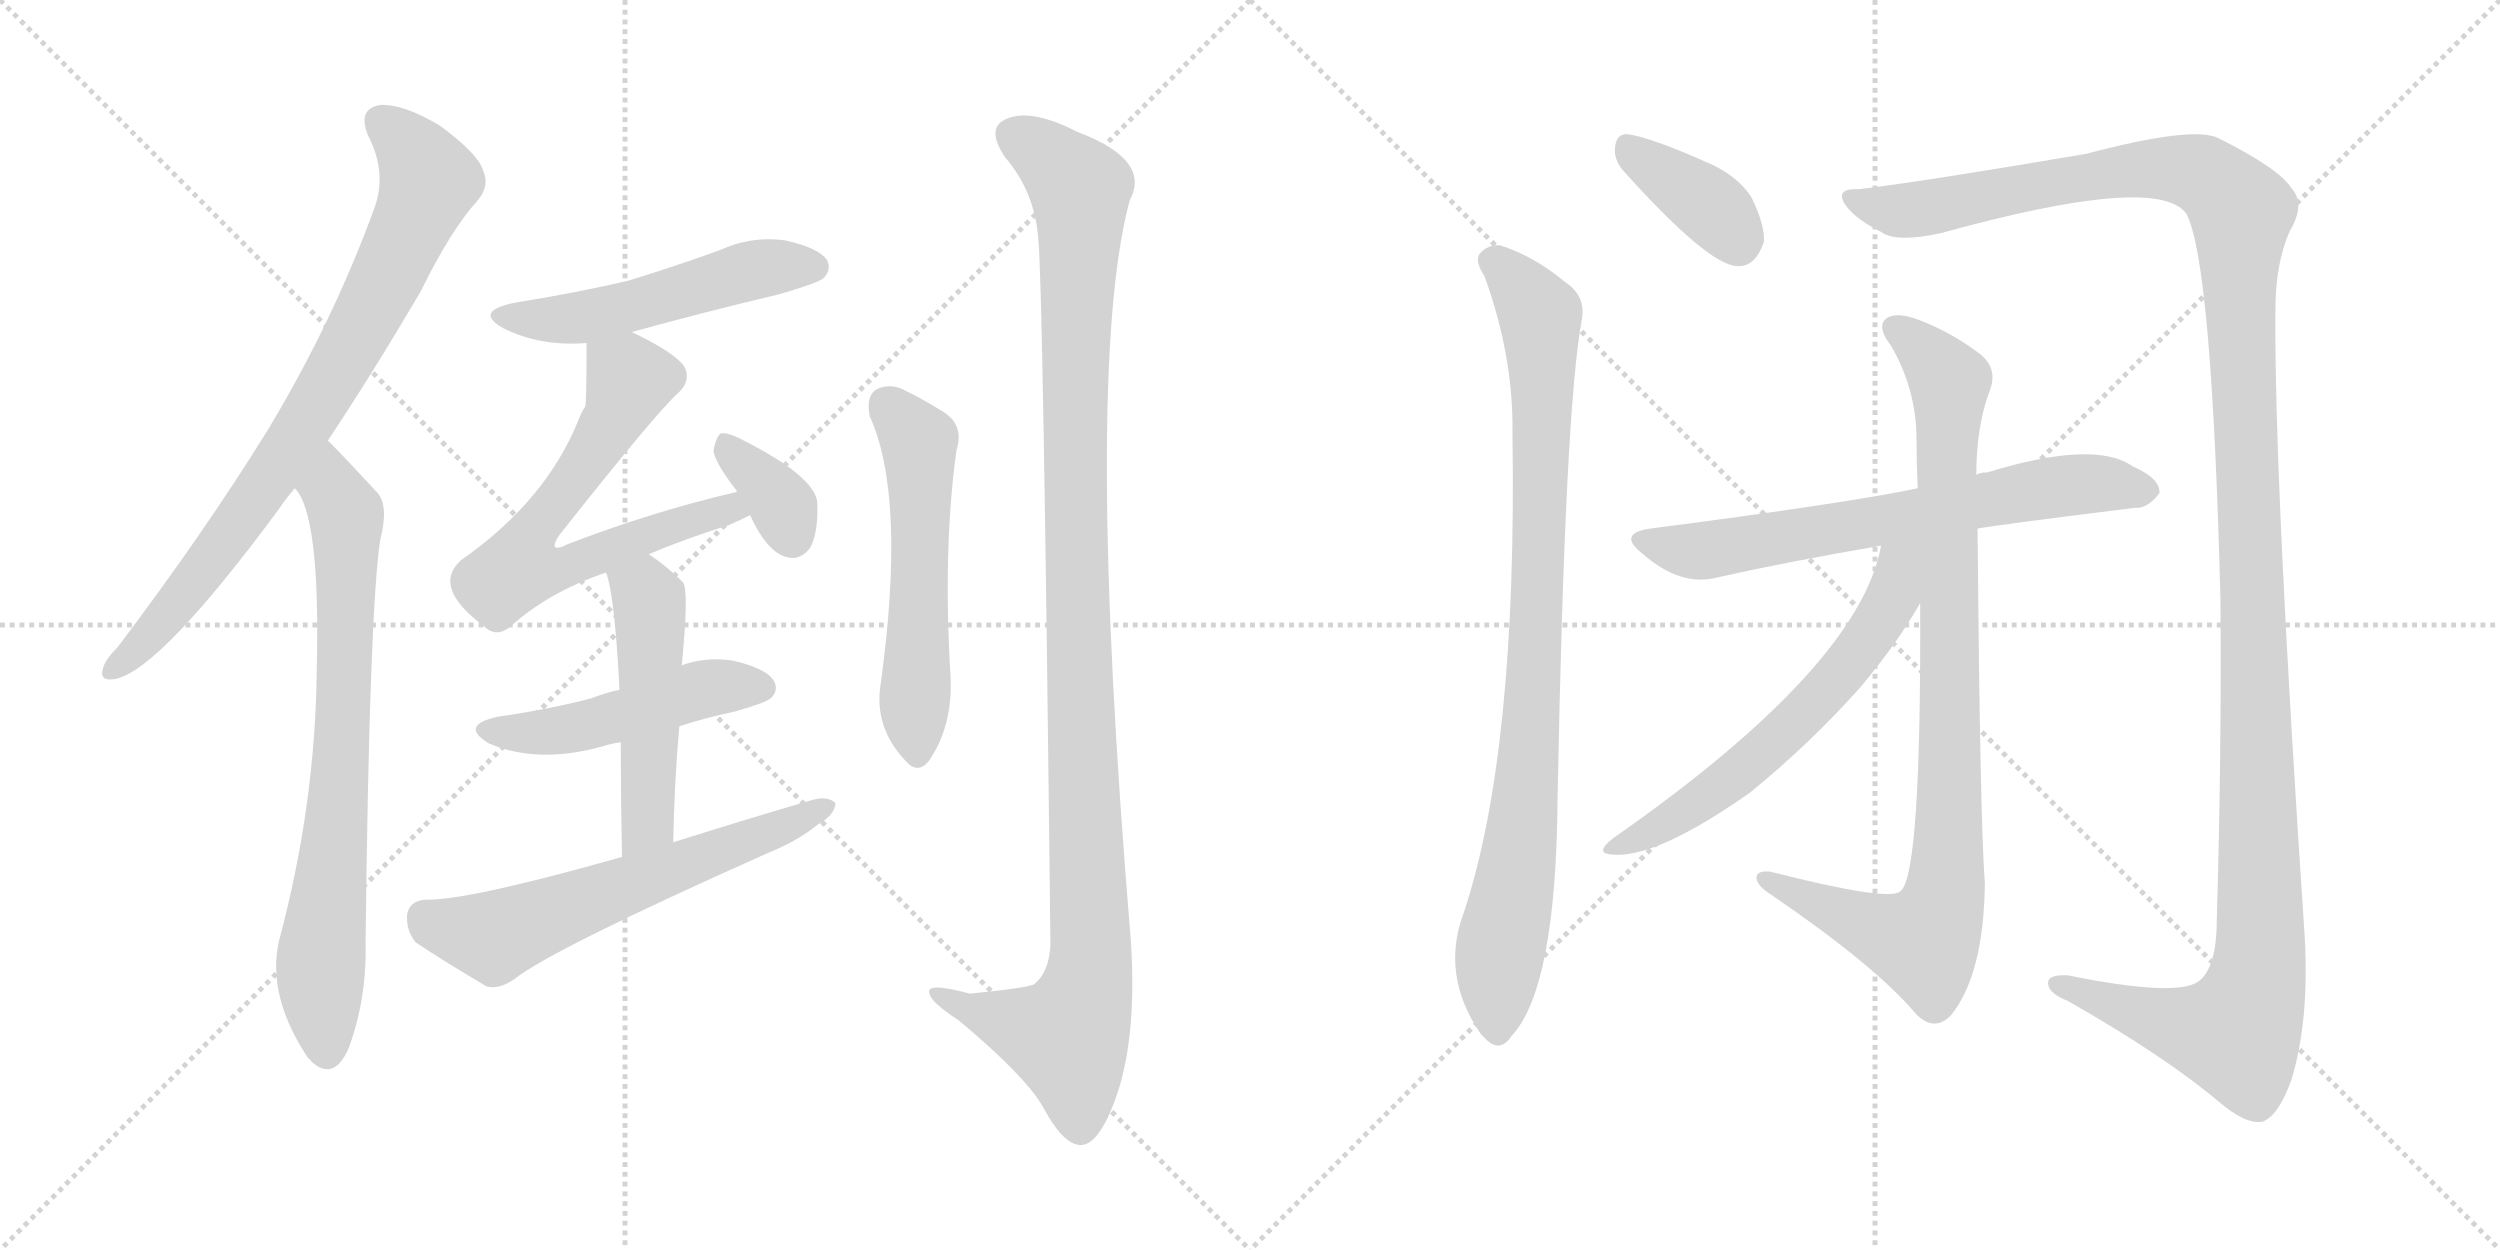 <svg version="1.1" viewBox="0 0 2048 1024" xmlns="http://www.w3.org/2000/svg">
  <g stroke="lightgray" stroke-dasharray="1,1" stroke-width="1" transform="scale(4, 4)">
    <line x1="0" y1="0" x2="256" y2="256"></line>
    <line x1="256" y1="0" x2="0" y2="256"></line>
    <line x1="128" y1="0" x2="128" y2="256"></line>
    <line x1="0" y1="128" x2="256" y2="128"></line>
    <line x1="256" y1="0" x2="512" y2="256"></line>
    <line x1="512" y1="0" x2="256" y2="256"></line>
    <line x1="384" y1="0" x2="384" y2="256"></line>
    <line x1="256" y1="128" x2="512" y2="128"></line>
  </g>
<g transform="scale(1, -1) translate(0, -850)">
   <style type="text/css">
    @keyframes keyframes0 {
      from {
       stroke: black;
       stroke-dashoffset: 795;
       stroke-width: 128;
       }
       72% {
       animation-timing-function: step-end;
       stroke: black;
       stroke-dashoffset: 0;
       stroke-width: 128;
       }
       to {
       stroke: black;
       stroke-width: 1024;
       }
       }
       #make-me-a-hanzi-animation-0 {
         animation: keyframes0 0.897s both;
         animation-delay: 0s;
         animation-timing-function: linear;
       }
    @keyframes keyframes1 {
      from {
       stroke: black;
       stroke-dashoffset: 750;
       stroke-width: 128;
       }
       71% {
       animation-timing-function: step-end;
       stroke: black;
       stroke-dashoffset: 0;
       stroke-width: 128;
       }
       to {
       stroke: black;
       stroke-width: 1024;
       }
       }
       #make-me-a-hanzi-animation-1 {
         animation: keyframes1 0.86s both;
         animation-delay: 0.897s;
         animation-timing-function: linear;
       }
    @keyframes keyframes2 {
      from {
       stroke: black;
       stroke-dashoffset: 513;
       stroke-width: 128;
       }
       63% {
       animation-timing-function: step-end;
       stroke: black;
       stroke-dashoffset: 0;
       stroke-width: 128;
       }
       to {
       stroke: black;
       stroke-width: 1024;
       }
       }
       #make-me-a-hanzi-animation-2 {
         animation: keyframes2 0.667s both;
         animation-delay: 1.757s;
         animation-timing-function: linear;
       }
    @keyframes keyframes3 {
      from {
       stroke: black;
       stroke-dashoffset: 660;
       stroke-width: 128;
       }
       68% {
       animation-timing-function: step-end;
       stroke: black;
       stroke-dashoffset: 0;
       stroke-width: 128;
       }
       to {
       stroke: black;
       stroke-width: 1024;
       }
       }
       #make-me-a-hanzi-animation-3 {
         animation: keyframes3 0.787s both;
         animation-delay: 2.425s;
         animation-timing-function: linear;
       }
    @keyframes keyframes4 {
      from {
       stroke: black;
       stroke-dashoffset: 352;
       stroke-width: 128;
       }
       53% {
       animation-timing-function: step-end;
       stroke: black;
       stroke-dashoffset: 0;
       stroke-width: 128;
       }
       to {
       stroke: black;
       stroke-width: 1024;
       }
       }
       #make-me-a-hanzi-animation-4 {
         animation: keyframes4 0.536s both;
         animation-delay: 3.212s;
         animation-timing-function: linear;
       }
    @keyframes keyframes5 {
      from {
       stroke: black;
       stroke-dashoffset: 481;
       stroke-width: 128;
       }
       61% {
       animation-timing-function: step-end;
       stroke: black;
       stroke-dashoffset: 0;
       stroke-width: 128;
       }
       to {
       stroke: black;
       stroke-width: 1024;
       }
       }
       #make-me-a-hanzi-animation-5 {
         animation: keyframes5 0.641s both;
         animation-delay: 3.748s;
         animation-timing-function: linear;
       }
    @keyframes keyframes6 {
      from {
       stroke: black;
       stroke-dashoffset: 498;
       stroke-width: 128;
       }
       62% {
       animation-timing-function: step-end;
       stroke: black;
       stroke-dashoffset: 0;
       stroke-width: 128;
       }
       to {
       stroke: black;
       stroke-width: 1024;
       }
       }
       #make-me-a-hanzi-animation-6 {
         animation: keyframes6 0.655s both;
         animation-delay: 4.39s;
         animation-timing-function: linear;
       }
    @keyframes keyframes7 {
      from {
       stroke: black;
       stroke-dashoffset: 611;
       stroke-width: 128;
       }
       67% {
       animation-timing-function: step-end;
       stroke: black;
       stroke-dashoffset: 0;
       stroke-width: 128;
       }
       to {
       stroke: black;
       stroke-width: 1024;
       }
       }
       #make-me-a-hanzi-animation-7 {
         animation: keyframes7 0.747s both;
         animation-delay: 5.045s;
         animation-timing-function: linear;
       }
    @keyframes keyframes8 {
      from {
       stroke: black;
       stroke-dashoffset: 554;
       stroke-width: 128;
       }
       64% {
       animation-timing-function: step-end;
       stroke: black;
       stroke-dashoffset: 0;
       stroke-width: 128;
       }
       to {
       stroke: black;
       stroke-width: 1024;
       }
       }
       #make-me-a-hanzi-animation-8 {
         animation: keyframes8 0.701s both;
         animation-delay: 5.792s;
         animation-timing-function: linear;
       }
    @keyframes keyframes9 {
      from {
       stroke: black;
       stroke-dashoffset: 1138;
       stroke-width: 128;
       }
       79% {
       animation-timing-function: step-end;
       stroke: black;
       stroke-dashoffset: 0;
       stroke-width: 128;
       }
       to {
       stroke: black;
       stroke-width: 1024;
       }
       }
       #make-me-a-hanzi-animation-9 {
         animation: keyframes9 1.176s both;
         animation-delay: 6.493s;
         animation-timing-function: linear;
       }
    @keyframes keyframes10 {
      from {
       stroke: black;
       stroke-dashoffset: 373;
       stroke-width: 128;
       }
       55% {
       animation-timing-function: step-end;
       stroke: black;
       stroke-dashoffset: 0;
       stroke-width: 128;
       }
       to {
       stroke: black;
       stroke-width: 1024;
       }
       }
       #make-me-a-hanzi-animation-10 {
         animation: keyframes10 0.554s both;
         animation-delay: 7.669s;
         animation-timing-function: linear;
       }
    @keyframes keyframes11 {
      from {
       stroke: black;
       stroke-dashoffset: 904;
       stroke-width: 128;
       }
       75% {
       animation-timing-function: step-end;
       stroke: black;
       stroke-dashoffset: 0;
       stroke-width: 128;
       }
       to {
       stroke: black;
       stroke-width: 1024;
       }
       }
       #make-me-a-hanzi-animation-11 {
         animation: keyframes11 0.986s both;
         animation-delay: 8.223s;
         animation-timing-function: linear;
       }
    @keyframes keyframes12 {
      from {
       stroke: black;
       stroke-dashoffset: 1421;
       stroke-width: 128;
       }
       82% {
       animation-timing-function: step-end;
       stroke: black;
       stroke-dashoffset: 0;
       stroke-width: 128;
       }
       to {
       stroke: black;
       stroke-width: 1024;
       }
       }
       #make-me-a-hanzi-animation-12 {
         animation: keyframes12 1.406s both;
         animation-delay: 9.208s;
         animation-timing-function: linear;
       }
    @keyframes keyframes13 {
      from {
       stroke: black;
       stroke-dashoffset: 673;
       stroke-width: 128;
       }
       69% {
       animation-timing-function: step-end;
       stroke: black;
       stroke-dashoffset: 0;
       stroke-width: 128;
       }
       to {
       stroke: black;
       stroke-width: 1024;
       }
       }
       #make-me-a-hanzi-animation-13 {
         animation: keyframes13 0.798s both;
         animation-delay: 10.615s;
         animation-timing-function: linear;
       }
    @keyframes keyframes14 {
      from {
       stroke: black;
       stroke-dashoffset: 922;
       stroke-width: 128;
       }
       75% {
       animation-timing-function: step-end;
       stroke: black;
       stroke-dashoffset: 0;
       stroke-width: 128;
       }
       to {
       stroke: black;
       stroke-width: 1024;
       }
       }
       #make-me-a-hanzi-animation-14 {
         animation: keyframes14 1s both;
         animation-delay: 11.413s;
         animation-timing-function: linear;
       }
    @keyframes keyframes15 {
      from {
       stroke: black;
       stroke-dashoffset: 609;
       stroke-width: 128;
       }
       66% {
       animation-timing-function: step-end;
       stroke: black;
       stroke-dashoffset: 0;
       stroke-width: 128;
       }
       to {
       stroke: black;
       stroke-width: 1024;
       }
       }
       #make-me-a-hanzi-animation-15 {
         animation: keyframes15 0.746s both;
         animation-delay: 12.413s;
         animation-timing-function: linear;
       }
</style>
<path d="M 268.5 489.0 Q 304.5 543.0 344.5 611.0 Q 369.5 662.0 391.5 686.0 Q 401.5 698.0 395.5 711.0 Q 391.5 724.0 360.5 747.0 Q 330.5 765.0 311.5 764.0 Q 292.5 761.0 301.5 739.0 Q 317.5 708.0 306.5 679.0 Q 272.5 586.0 219.5 498.0 Q 167.5 414.0 96.5 320.0 Q 86.5 310.0 84.5 303.0 Q 80.5 291.0 95.5 294.0 Q 132.5 303.0 228.5 433.0 Q 234.5 442.0 241.5 450.0 L 268.5 489.0 Z" fill="lightgray"></path> 
<path d="M 241.5 450.0 Q 262.5 429.0 259.5 302.0 Q 258.5 191.0 228.5 79.0 Q 218.5 34.0 252.5 -17.0 Q 253.5 -17.0 255.5 -20.0 Q 273.5 -36.0 285.5 -9.0 Q 300.5 31.0 299.5 78.0 Q 302.5 348.0 311.5 408.0 Q 318.5 435.0 309.5 446.0 Q 270.5 488.0 268.5 489.0 C 247.5 510.0 226.5 476.0 241.5 450.0 Z" fill="lightgray"></path> 
<path d="M 517.5 578.0 Q 575.5 594.0 638.5 609.0 Q 669.5 618.0 674.5 622.0 Q 681.5 629.0 677.5 637.0 Q 670.5 647.0 643.5 653.0 Q 615.5 657.0 589.5 645.0 Q 553.5 632.0 514.5 620.0 Q 471.5 610.0 421.5 602.0 Q 387.5 595.0 412.5 581.0 Q 442.5 566.0 480.5 569.0 L 517.5 578.0 Z" fill="lightgray"></path> 
<path d="M 531.5 396.0 Q 559.5 408.0 597.5 420.0 Q 606.5 424.0 614.5 428.0 C 641.5 441.0 632.5 454.0 603.5 447.0 Q 534.5 431.0 464.5 404.0 Q 457.5 400.0 454.5 402.0 Q 453.5 405.0 458.5 412.0 Q 537.5 512.0 555.5 528.0 Q 565.5 537.0 561.5 548.0 Q 555.5 560.0 517.5 578.0 C 490.5 591.0 480.5 596.0 480.5 569.0 Q 480.5 521.0 479.5 517.0 Q 476.5 513.0 473.5 505.0 Q 446.5 439.0 377.5 391.0 Q 353.5 369.0 396.5 337.0 Q 406.5 327.0 418.5 337.0 Q 449.5 365.0 496.5 381.0 L 531.5 396.0 Z" fill="lightgray"></path> 
<path d="M 614.5 428.0 Q 629.5 395.0 647.5 393.0 Q 656.5 392.0 663.5 401.0 Q 670.5 413.0 669.5 439.0 Q 666.5 460.0 609.5 489.0 Q 596.5 496.0 590.5 495.0 Q 586.5 492.0 584.5 481.0 Q 585.5 471.0 603.5 448.0 L 603.5 447.0 C 616.5 424.0 612.5 432.0 614.5 428.0 Z" fill="lightgray"></path> 
<path d="M 556.5 255.0 Q 577.5 262.0 601.5 267.0 Q 626.5 274.0 631.5 278.0 Q 638.5 285.0 633.5 293.0 Q 626.5 303.0 599.5 309.0 Q 577.5 312.0 558.5 305.0 L 507.5 285.0 Q 494.5 282.0 484.5 278.0 Q 450.5 269.0 408.5 263.0 Q 375.5 256.0 400.5 241.0 Q 442.5 223.0 498.5 240.0 Q 502.5 241.0 508.5 242.0 L 556.5 255.0 Z" fill="lightgray"></path> 
<path d="M 551.5 160.0 Q 552.5 211.0 556.5 255.0 L 558.5 305.0 Q 564.5 366.0 559.5 373.0 Q 546.5 386.0 531.5 396.0 C 506.5 413.0 488.5 410.0 496.5 381.0 Q 503.5 363.0 507.5 285.0 L 508.5 242.0 Q 508.5 203.0 509.5 148.0 C 510.5 118.0 550.5 130.0 551.5 160.0 Z" fill="lightgray"></path> 
<path d="M 509.5 148.0 Q 382.5 112.0 348.5 113.0 Q 335.5 112.0 333.5 101.0 Q 332.5 88.0 340.5 78.0 Q 364.5 62.0 398.5 42.0 Q 408.5 39.0 421.5 48.0 Q 451.5 72.0 628.5 151.0 Q 653.5 161.0 670.5 175.0 Q 683.5 182.0 684.5 192.0 Q 678.5 198.0 666.5 195.0 Q 611.5 179.0 551.5 160.0 L 509.5 148.0 Z" fill="lightgray"></path> 
<path d="M 712.5 509.0 Q 742.5 443.0 721.5 290.0 Q 715.5 254.0 742.5 226.0 Q 751.5 216.0 760.5 226.0 Q 781.5 256.0 778.5 299.0 Q 772.5 401.0 783.5 481.0 Q 790.5 503.0 770.5 514.0 Q 754.5 524.0 737.5 532.0 Q 725.5 536.0 716.5 530.0 Q 709.5 524.0 712.5 509.0 Z" fill="lightgray"></path> 
<path d="M 850.5 655.0 Q 854.5 621.0 860.5 76.0 Q 859.5 54.0 847.5 44.0 Q 844.5 41.0 794.5 36.0 Q 757.5 46.0 761.5 36.0 Q 762.5 29.0 785.5 14.0 Q 840.5 -32.0 854.5 -57.0 Q 870.5 -87.0 884.5 -88.0 Q 899.5 -89.0 913.5 -51.0 Q 931.5 -2.0 926.5 78.0 Q 887.5 546.0 925.5 686.0 Q 943.5 719.0 882.5 742.0 Q 845.5 761.0 825.5 753.0 Q 806.5 746.0 823.5 721.0 Q 847.5 693.0 850.5 655.0 Z" fill="lightgray"></path> 
<path d="M 1329.0 711.0 Q 1399.0 633.0 1423.0 632.0 Q 1438.0 631.0 1445.0 652.0 Q 1446.0 665.0 1435.0 688.0 Q 1423.0 707.0 1396.0 718.0 Q 1353.0 737.0 1334.0 740.0 Q 1324.0 741.0 1323.0 729.0 Q 1322.0 720.0 1329.0 711.0 Z" fill="lightgray"></path> 
<path d="M 1216.0 624.0 Q 1240.0 558.0 1239.0 495.0 Q 1243.0 234.0 1199.0 102.0 Q 1180.0 51.0 1213.0 3.0 L 1215.0 1.0 Q 1228.0 -14.0 1238.0 1.0 Q 1275.0 40.0 1276.0 198.0 Q 1282.0 516.0 1296.0 589.0 Q 1299.0 608.0 1282.0 619.0 Q 1257.0 640.0 1229.0 649.0 Q 1219.0 650.0 1212.0 642.0 Q 1208.0 636.0 1216.0 624.0 Z" fill="lightgray"></path> 
<path d="M 1523.0 695.0 Q 1505.0 696.0 1510.0 685.0 Q 1517.0 672.0 1541.0 660.0 Q 1553.0 651.0 1590.0 659.0 Q 1767.0 708.0 1791.0 675.0 Q 1812.0 636.0 1819.0 358.0 Q 1820.0 232.0 1816.0 97.0 Q 1816.0 57.0 1801.0 46.0 Q 1783.0 33.0 1694.0 51.0 Q 1676.0 52.0 1678.0 43.0 Q 1679.0 36.0 1694.0 30.0 Q 1773.0 -15.0 1817.0 -52.0 Q 1839.0 -71.0 1853.0 -69.0 Q 1866.0 -65.0 1877.0 -35.0 Q 1892.0 14.0 1888.0 83.0 Q 1863.0 456.0 1864.0 595.0 Q 1864.0 635.0 1876.0 661.0 Q 1889.0 683.0 1877.0 696.0 Q 1867.0 712.0 1817.0 737.0 Q 1796.0 747.0 1709.0 724.0 Q 1580.0 702.0 1523.0 695.0 Z" fill="lightgray"></path> 
<path d="M 1620.0 417.0 Q 1636.0 420.0 1749.0 434.0 Q 1759.0 433.0 1769.0 446.0 Q 1770.0 458.0 1747.0 468.0 Q 1716.0 490.0 1628.0 463.0 Q 1622.0 463.0 1619.0 461.0 L 1571.0 450.0 Q 1514.0 438.0 1352.0 417.0 Q 1324.0 413.0 1346.0 396.0 Q 1377.0 369.0 1407.0 377.0 Q 1465.0 390.0 1541.0 403.0 L 1620.0 417.0 Z" fill="lightgray"></path> 
<path d="M 1573.0 356.0 Q 1574.0 134.0 1557.0 120.0 Q 1548.0 111.0 1450.0 136.0 Q 1438.0 137.0 1439.0 130.0 Q 1440.0 124.0 1451.0 117.0 Q 1536.0 59.0 1569.0 20.0 Q 1584.0 4.0 1598.0 18.0 Q 1625.0 51.0 1626.0 126.0 Q 1622.0 180.0 1620.0 417.0 L 1619.0 461.0 Q 1619.0 501.0 1630.0 530.0 Q 1637.0 548.0 1622.0 560.0 Q 1597.0 579.0 1569.0 589.0 Q 1551.0 595.0 1544.0 588.0 Q 1538.0 581.0 1549.0 567.0 Q 1570.0 531.0 1570.0 490.0 Q 1570.0 471.0 1571.0 450.0 L 1573.0 356.0 Z" fill="lightgray"></path> 
<path d="M 1541.0 403.0 Q 1523.0 304.0 1321.0 163.0 Q 1306.0 151.0 1320.0 150.0 Q 1356.0 146.0 1434.0 201.0 Q 1483.0 241.0 1524.0 287.0 Q 1555.0 324.0 1573.0 356.0 C 1610.0 419.0 1551.0 446.0 1541.0 403.0 Z" fill="lightgray"></path> 
      <clipPath id="make-me-a-hanzi-clip-0">
      <path d="M 268.5 489.0 Q 304.5 543.0 344.5 611.0 Q 369.5 662.0 391.5 686.0 Q 401.5 698.0 395.5 711.0 Q 391.5 724.0 360.5 747.0 Q 330.5 765.0 311.5 764.0 Q 292.5 761.0 301.5 739.0 Q 317.5 708.0 306.5 679.0 Q 272.5 586.0 219.5 498.0 Q 167.5 414.0 96.5 320.0 Q 86.5 310.0 84.5 303.0 Q 80.5 291.0 95.5 294.0 Q 132.5 303.0 228.5 433.0 Q 234.5 442.0 241.5 450.0 L 268.5 489.0 Z" fill="lightgray"></path>
      </clipPath>
      <path clip-path="url(#make-me-a-hanzi-clip-0)" d="M 312.5 749.0 L 330.5 735.0 L 350.5 700.0 L 314.5 618.0 L 268.5 533.0 L 192.5 416.0 L 127.5 334.0 L 93.5 303.0 " fill="none" id="make-me-a-hanzi-animation-0" stroke-dasharray="667 1334" stroke-linecap="round"></path>

      <clipPath id="make-me-a-hanzi-clip-1">
      <path d="M 241.5 450.0 Q 262.5 429.0 259.5 302.0 Q 258.5 191.0 228.5 79.0 Q 218.5 34.0 252.5 -17.0 Q 253.5 -17.0 255.5 -20.0 Q 273.5 -36.0 285.5 -9.0 Q 300.5 31.0 299.5 78.0 Q 302.5 348.0 311.5 408.0 Q 318.5 435.0 309.5 446.0 Q 270.5 488.0 268.5 489.0 C 247.5 510.0 226.5 476.0 241.5 450.0 Z" fill="lightgray"></path>
      </clipPath>
      <path clip-path="url(#make-me-a-hanzi-clip-1)" d="M 264.5 482.0 L 284.5 421.0 L 279.5 225.0 L 262.5 57.0 L 268.5 -8.0 " fill="none" id="make-me-a-hanzi-animation-1" stroke-dasharray="622 1244" stroke-linecap="round"></path>

      <clipPath id="make-me-a-hanzi-clip-2">
      <path d="M 517.5 578.0 Q 575.5 594.0 638.5 609.0 Q 669.5 618.0 674.5 622.0 Q 681.5 629.0 677.5 637.0 Q 670.5 647.0 643.5 653.0 Q 615.5 657.0 589.5 645.0 Q 553.5 632.0 514.5 620.0 Q 471.5 610.0 421.5 602.0 Q 387.5 595.0 412.5 581.0 Q 442.5 566.0 480.5 569.0 L 517.5 578.0 Z" fill="lightgray"></path>
      </clipPath>
      <path clip-path="url(#make-me-a-hanzi-clip-2)" d="M 414.5 593.0 L 472.5 589.0 L 604.5 626.0 L 666.5 631.0 " fill="none" id="make-me-a-hanzi-animation-2" stroke-dasharray="385 770" stroke-linecap="round"></path>

      <clipPath id="make-me-a-hanzi-clip-3">
      <path d="M 531.5 396.0 Q 559.5 408.0 597.5 420.0 Q 606.5 424.0 614.5 428.0 C 641.5 441.0 632.5 454.0 603.5 447.0 Q 534.5 431.0 464.5 404.0 Q 457.5 400.0 454.5 402.0 Q 453.5 405.0 458.5 412.0 Q 537.5 512.0 555.5 528.0 Q 565.5 537.0 561.5 548.0 Q 555.5 560.0 517.5 578.0 C 490.5 591.0 480.5 596.0 480.5 569.0 Q 480.5 521.0 479.5 517.0 Q 476.5 513.0 473.5 505.0 Q 446.5 439.0 377.5 391.0 Q 353.5 369.0 396.5 337.0 Q 406.5 327.0 418.5 337.0 Q 449.5 365.0 496.5 381.0 L 531.5 396.0 Z" fill="lightgray"></path>
      </clipPath>
      <path clip-path="url(#make-me-a-hanzi-clip-3)" d="M 489.5 558.0 L 514.5 542.0 L 511.5 526.0 L 479.5 468.0 L 435.5 412.0 L 425.5 385.0 L 451.5 382.0 L 558.5 422.0 L 596.5 433.0 L 608.5 431.0 " fill="none" id="make-me-a-hanzi-animation-3" stroke-dasharray="532 1064" stroke-linecap="round"></path>

      <clipPath id="make-me-a-hanzi-clip-4">
      <path d="M 614.5 428.0 Q 629.5 395.0 647.5 393.0 Q 656.5 392.0 663.5 401.0 Q 670.5 413.0 669.5 439.0 Q 666.5 460.0 609.5 489.0 Q 596.5 496.0 590.5 495.0 Q 586.5 492.0 584.5 481.0 Q 585.5 471.0 603.5 448.0 L 603.5 447.0 C 616.5 424.0 612.5 432.0 614.5 428.0 Z" fill="lightgray"></path>
      </clipPath>
      <path clip-path="url(#make-me-a-hanzi-clip-4)" d="M 593.5 486.0 L 636.5 443.0 L 648.5 410.0 " fill="none" id="make-me-a-hanzi-animation-4" stroke-dasharray="224 448" stroke-linecap="round"></path>

      <clipPath id="make-me-a-hanzi-clip-5">
      <path d="M 556.5 255.0 Q 577.5 262.0 601.5 267.0 Q 626.5 274.0 631.5 278.0 Q 638.5 285.0 633.5 293.0 Q 626.5 303.0 599.5 309.0 Q 577.5 312.0 558.5 305.0 L 507.5 285.0 Q 494.5 282.0 484.5 278.0 Q 450.5 269.0 408.5 263.0 Q 375.5 256.0 400.5 241.0 Q 442.5 223.0 498.5 240.0 Q 502.5 241.0 508.5 242.0 L 556.5 255.0 Z" fill="lightgray"></path>
      </clipPath>
      <path clip-path="url(#make-me-a-hanzi-clip-5)" d="M 401.5 253.0 L 458.5 251.0 L 580.5 287.0 L 621.5 287.0 " fill="none" id="make-me-a-hanzi-animation-5" stroke-dasharray="353 706" stroke-linecap="round"></path>

      <clipPath id="make-me-a-hanzi-clip-6">
      <path d="M 551.5 160.0 Q 552.5 211.0 556.5 255.0 L 558.5 305.0 Q 564.5 366.0 559.5 373.0 Q 546.5 386.0 531.5 396.0 C 506.5 413.0 488.5 410.0 496.5 381.0 Q 503.5 363.0 507.5 285.0 L 508.5 242.0 Q 508.5 203.0 509.5 148.0 C 510.5 118.0 550.5 130.0 551.5 160.0 Z" fill="lightgray"></path>
      </clipPath>
      <path clip-path="url(#make-me-a-hanzi-clip-6)" d="M 503.5 380.0 L 531.5 358.0 L 531.5 186.0 L 526.5 169.0 L 514.5 157.0 " fill="none" id="make-me-a-hanzi-animation-6" stroke-dasharray="370 740" stroke-linecap="round"></path>

      <clipPath id="make-me-a-hanzi-clip-7">
      <path d="M 509.5 148.0 Q 382.5 112.0 348.5 113.0 Q 335.5 112.0 333.5 101.0 Q 332.5 88.0 340.5 78.0 Q 364.5 62.0 398.5 42.0 Q 408.5 39.0 421.5 48.0 Q 451.5 72.0 628.5 151.0 Q 653.5 161.0 670.5 175.0 Q 683.5 182.0 684.5 192.0 Q 678.5 198.0 666.5 195.0 Q 611.5 179.0 551.5 160.0 L 509.5 148.0 Z" fill="lightgray"></path>
      </clipPath>
      <path clip-path="url(#make-me-a-hanzi-clip-7)" d="M 347.5 99.0 L 356.5 92.0 L 404.5 82.0 L 678.5 189.0 " fill="none" id="make-me-a-hanzi-animation-7" stroke-dasharray="483 966" stroke-linecap="round"></path>

      <clipPath id="make-me-a-hanzi-clip-8">
      <path d="M 712.5 509.0 Q 742.5 443.0 721.5 290.0 Q 715.5 254.0 742.5 226.0 Q 751.5 216.0 760.5 226.0 Q 781.5 256.0 778.5 299.0 Q 772.5 401.0 783.5 481.0 Q 790.5 503.0 770.5 514.0 Q 754.5 524.0 737.5 532.0 Q 725.5 536.0 716.5 530.0 Q 709.5 524.0 712.5 509.0 Z" fill="lightgray"></path>
      </clipPath>
      <path clip-path="url(#make-me-a-hanzi-clip-8)" d="M 725.5 520.0 L 752.5 488.0 L 751.5 232.0 " fill="none" id="make-me-a-hanzi-animation-8" stroke-dasharray="426 852" stroke-linecap="round"></path>

      <clipPath id="make-me-a-hanzi-clip-9">
      <path d="M 850.5 655.0 Q 854.5 621.0 860.5 76.0 Q 859.5 54.0 847.5 44.0 Q 844.5 41.0 794.5 36.0 Q 757.5 46.0 761.5 36.0 Q 762.5 29.0 785.5 14.0 Q 840.5 -32.0 854.5 -57.0 Q 870.5 -87.0 884.5 -88.0 Q 899.5 -89.0 913.5 -51.0 Q 931.5 -2.0 926.5 78.0 Q 887.5 546.0 925.5 686.0 Q 943.5 719.0 882.5 742.0 Q 845.5 761.0 825.5 753.0 Q 806.5 746.0 823.5 721.0 Q 847.5 693.0 850.5 655.0 Z" fill="lightgray"></path>
      </clipPath>
      <path clip-path="url(#make-me-a-hanzi-clip-9)" d="M 828.5 740.0 L 862.5 718.0 L 884.5 692.0 L 880.5 425.0 L 892.5 52.0 L 874.5 1.0 L 823.5 13.0 L 767.5 36.0 " fill="none" id="make-me-a-hanzi-animation-9" stroke-dasharray="1010 2020" stroke-linecap="round"></path>

      <clipPath id="make-me-a-hanzi-clip-10">
      <path d="M 1329.0 711.0 Q 1399.0 633.0 1423.0 632.0 Q 1438.0 631.0 1445.0 652.0 Q 1446.0 665.0 1435.0 688.0 Q 1423.0 707.0 1396.0 718.0 Q 1353.0 737.0 1334.0 740.0 Q 1324.0 741.0 1323.0 729.0 Q 1322.0 720.0 1329.0 711.0 Z" fill="lightgray"></path>
      </clipPath>
      <path clip-path="url(#make-me-a-hanzi-clip-10)" d="M 1336.0 727.0 L 1398.0 684.0 L 1424.0 651.0 " fill="none" id="make-me-a-hanzi-animation-10" stroke-dasharray="245 490" stroke-linecap="round"></path>

      <clipPath id="make-me-a-hanzi-clip-11">
      <path d="M 1216.0 624.0 Q 1240.0 558.0 1239.0 495.0 Q 1243.0 234.0 1199.0 102.0 Q 1180.0 51.0 1213.0 3.0 L 1215.0 1.0 Q 1228.0 -14.0 1238.0 1.0 Q 1275.0 40.0 1276.0 198.0 Q 1282.0 516.0 1296.0 589.0 Q 1299.0 608.0 1282.0 619.0 Q 1257.0 640.0 1229.0 649.0 Q 1219.0 650.0 1212.0 642.0 Q 1208.0 636.0 1216.0 624.0 Z" fill="lightgray"></path>
      </clipPath>
      <path clip-path="url(#make-me-a-hanzi-clip-11)" d="M 1222.0 637.0 L 1262.0 591.0 L 1264.0 525.0 L 1252.0 211.0 L 1229.0 75.0 L 1227.0 6.0 " fill="none" id="make-me-a-hanzi-animation-11" stroke-dasharray="776 1552" stroke-linecap="round"></path>

      <clipPath id="make-me-a-hanzi-clip-12">
      <path d="M 1523.0 695.0 Q 1505.0 696.0 1510.0 685.0 Q 1517.0 672.0 1541.0 660.0 Q 1553.0 651.0 1590.0 659.0 Q 1767.0 708.0 1791.0 675.0 Q 1812.0 636.0 1819.0 358.0 Q 1820.0 232.0 1816.0 97.0 Q 1816.0 57.0 1801.0 46.0 Q 1783.0 33.0 1694.0 51.0 Q 1676.0 52.0 1678.0 43.0 Q 1679.0 36.0 1694.0 30.0 Q 1773.0 -15.0 1817.0 -52.0 Q 1839.0 -71.0 1853.0 -69.0 Q 1866.0 -65.0 1877.0 -35.0 Q 1892.0 14.0 1888.0 83.0 Q 1863.0 456.0 1864.0 595.0 Q 1864.0 635.0 1876.0 661.0 Q 1889.0 683.0 1877.0 696.0 Q 1867.0 712.0 1817.0 737.0 Q 1796.0 747.0 1709.0 724.0 Q 1580.0 702.0 1523.0 695.0 Z" fill="lightgray"></path>
      </clipPath>
      <path clip-path="url(#make-me-a-hanzi-clip-12)" d="M 1518.0 688.0 L 1557.0 677.0 L 1767.0 713.0 L 1804.0 707.0 L 1836.0 677.0 L 1852.0 114.0 L 1845.0 30.0 L 1832.0 3.0 L 1816.0 4.0 L 1772.0 13.0 L 1704.0 41.0 L 1686.0 43.0 " fill="none" id="make-me-a-hanzi-animation-12" stroke-dasharray="1293 2586" stroke-linecap="round"></path>

      <clipPath id="make-me-a-hanzi-clip-13">
      <path d="M 1620.0 417.0 Q 1636.0 420.0 1749.0 434.0 Q 1759.0 433.0 1769.0 446.0 Q 1770.0 458.0 1747.0 468.0 Q 1716.0 490.0 1628.0 463.0 Q 1622.0 463.0 1619.0 461.0 L 1571.0 450.0 Q 1514.0 438.0 1352.0 417.0 Q 1324.0 413.0 1346.0 396.0 Q 1377.0 369.0 1407.0 377.0 Q 1465.0 390.0 1541.0 403.0 L 1620.0 417.0 Z" fill="lightgray"></path>
      </clipPath>
      <path clip-path="url(#make-me-a-hanzi-clip-13)" d="M 1347.0 407.0 L 1397.0 399.0 L 1664.0 449.0 L 1719.0 454.0 L 1758.0 448.0 " fill="none" id="make-me-a-hanzi-animation-13" stroke-dasharray="545 1090" stroke-linecap="round"></path>

      <clipPath id="make-me-a-hanzi-clip-14">
      <path d="M 1573.0 356.0 Q 1574.0 134.0 1557.0 120.0 Q 1548.0 111.0 1450.0 136.0 Q 1438.0 137.0 1439.0 130.0 Q 1440.0 124.0 1451.0 117.0 Q 1536.0 59.0 1569.0 20.0 Q 1584.0 4.0 1598.0 18.0 Q 1625.0 51.0 1626.0 126.0 Q 1622.0 180.0 1620.0 417.0 L 1619.0 461.0 Q 1619.0 501.0 1630.0 530.0 Q 1637.0 548.0 1622.0 560.0 Q 1597.0 579.0 1569.0 589.0 Q 1551.0 595.0 1544.0 588.0 Q 1538.0 581.0 1549.0 567.0 Q 1570.0 531.0 1570.0 490.0 Q 1570.0 471.0 1571.0 450.0 L 1573.0 356.0 Z" fill="lightgray"></path>
      </clipPath>
      <path clip-path="url(#make-me-a-hanzi-clip-14)" d="M 1552.0 582.0 L 1579.0 560.0 L 1597.0 534.0 L 1593.0 117.0 L 1576.0 78.0 L 1534.0 90.0 L 1446.0 130.0 " fill="none" id="make-me-a-hanzi-animation-14" stroke-dasharray="794 1588" stroke-linecap="round"></path>

      <clipPath id="make-me-a-hanzi-clip-15">
      <path d="M 1541.0 403.0 Q 1523.0 304.0 1321.0 163.0 Q 1306.0 151.0 1320.0 150.0 Q 1356.0 146.0 1434.0 201.0 Q 1483.0 241.0 1524.0 287.0 Q 1555.0 324.0 1573.0 356.0 C 1610.0 419.0 1551.0 446.0 1541.0 403.0 Z" fill="lightgray"></path>
      </clipPath>
      <path clip-path="url(#make-me-a-hanzi-clip-15)" d="M 1565.0 402.0 L 1550.0 360.0 L 1529.0 326.0 L 1474.0 261.0 L 1398.0 197.0 L 1325.0 156.0 " fill="none" id="make-me-a-hanzi-animation-15" stroke-dasharray="481 962" stroke-linecap="round"></path>

</g>
</svg>
